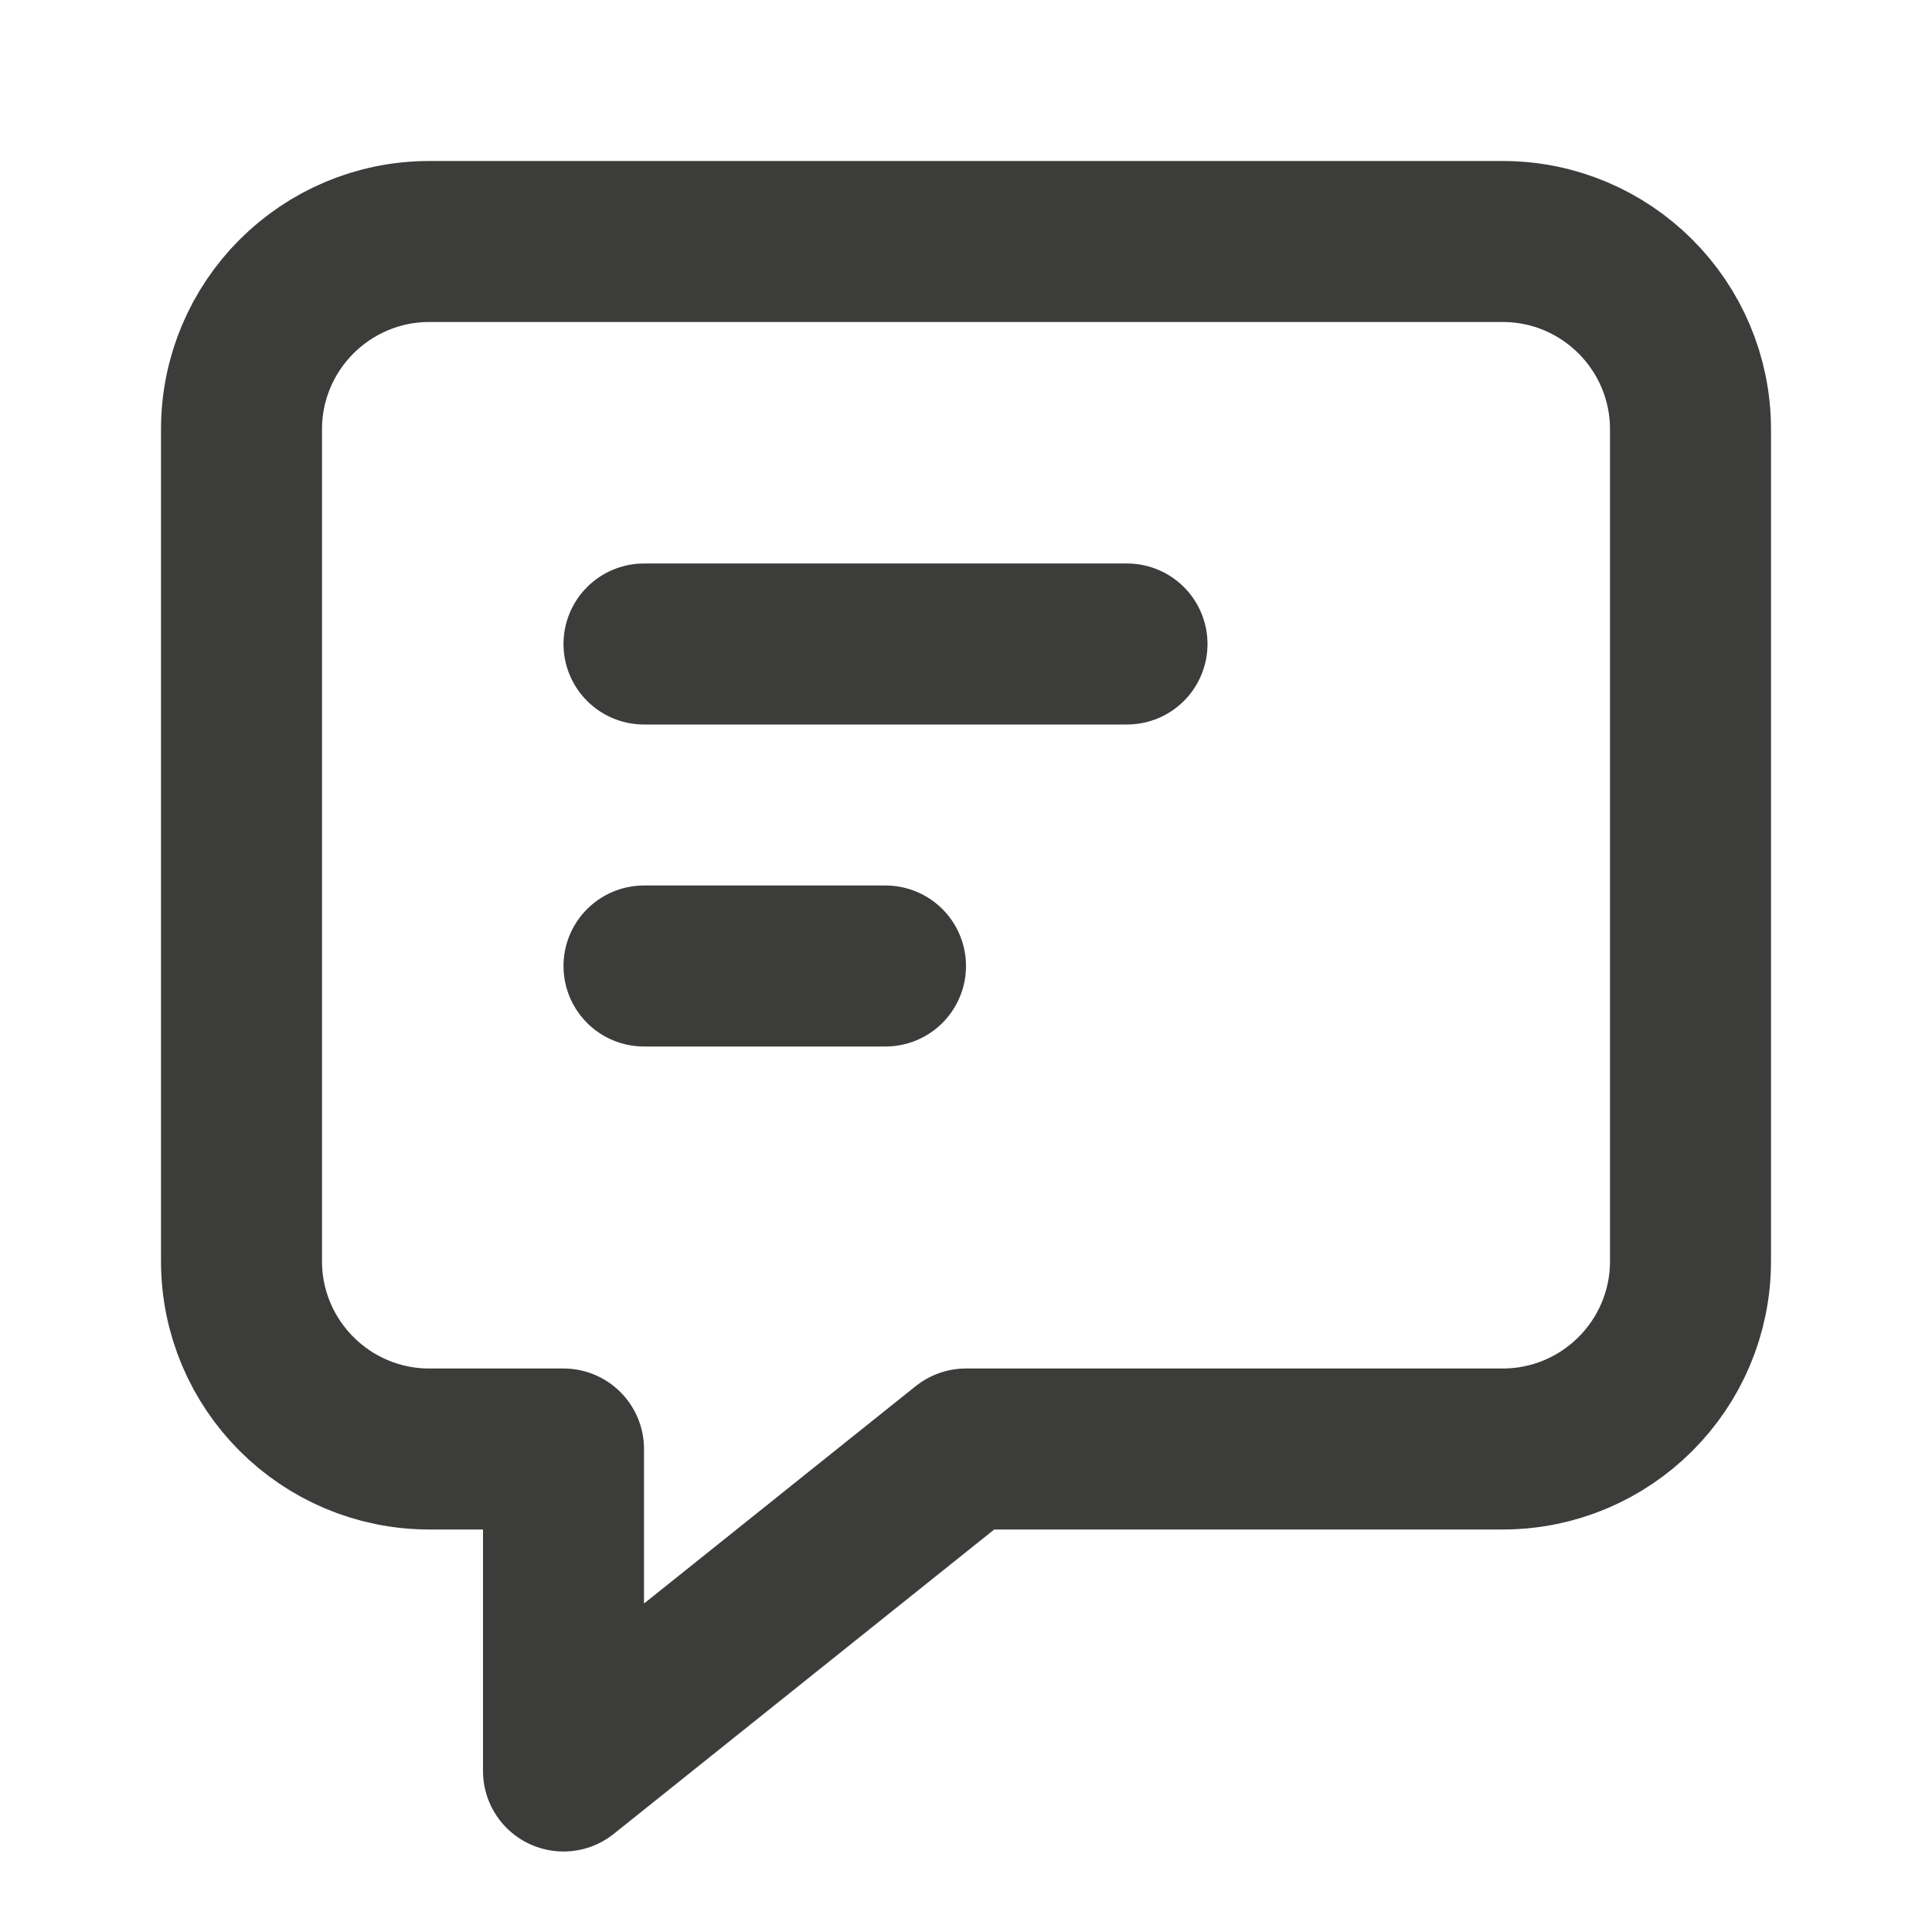 <svg width="18" height="18" viewBox="0 0 18 18" fill="none" xmlns="http://www.w3.org/2000/svg">
<path d="M14 2.25H4C3.034 2.25 2.25 3.034 2.25 4V11.75C2.25 12.716 3.034 13.5 4 13.5H5.25V16.5L9 13.5H14C14.966 13.5 15.75 12.716 15.75 11.75V4C15.75 3.034 14.966 2.25 14 2.25Z" stroke="#3C3C3B" stroke-width="1.5" stroke-miterlimit="10" stroke-linecap="round" stroke-linejoin="round"/>
<path d="M8.25 9L6 9" stroke="#3C3C3B" stroke-width="1.5" stroke-miterlimit="10" stroke-linecap="round" stroke-linejoin="round"/>
<path d="M10.5 6L6 6" stroke="#3C3C3B" stroke-width="1.5" stroke-miterlimit="10" stroke-linecap="round" stroke-linejoin="round"/>
</svg>
